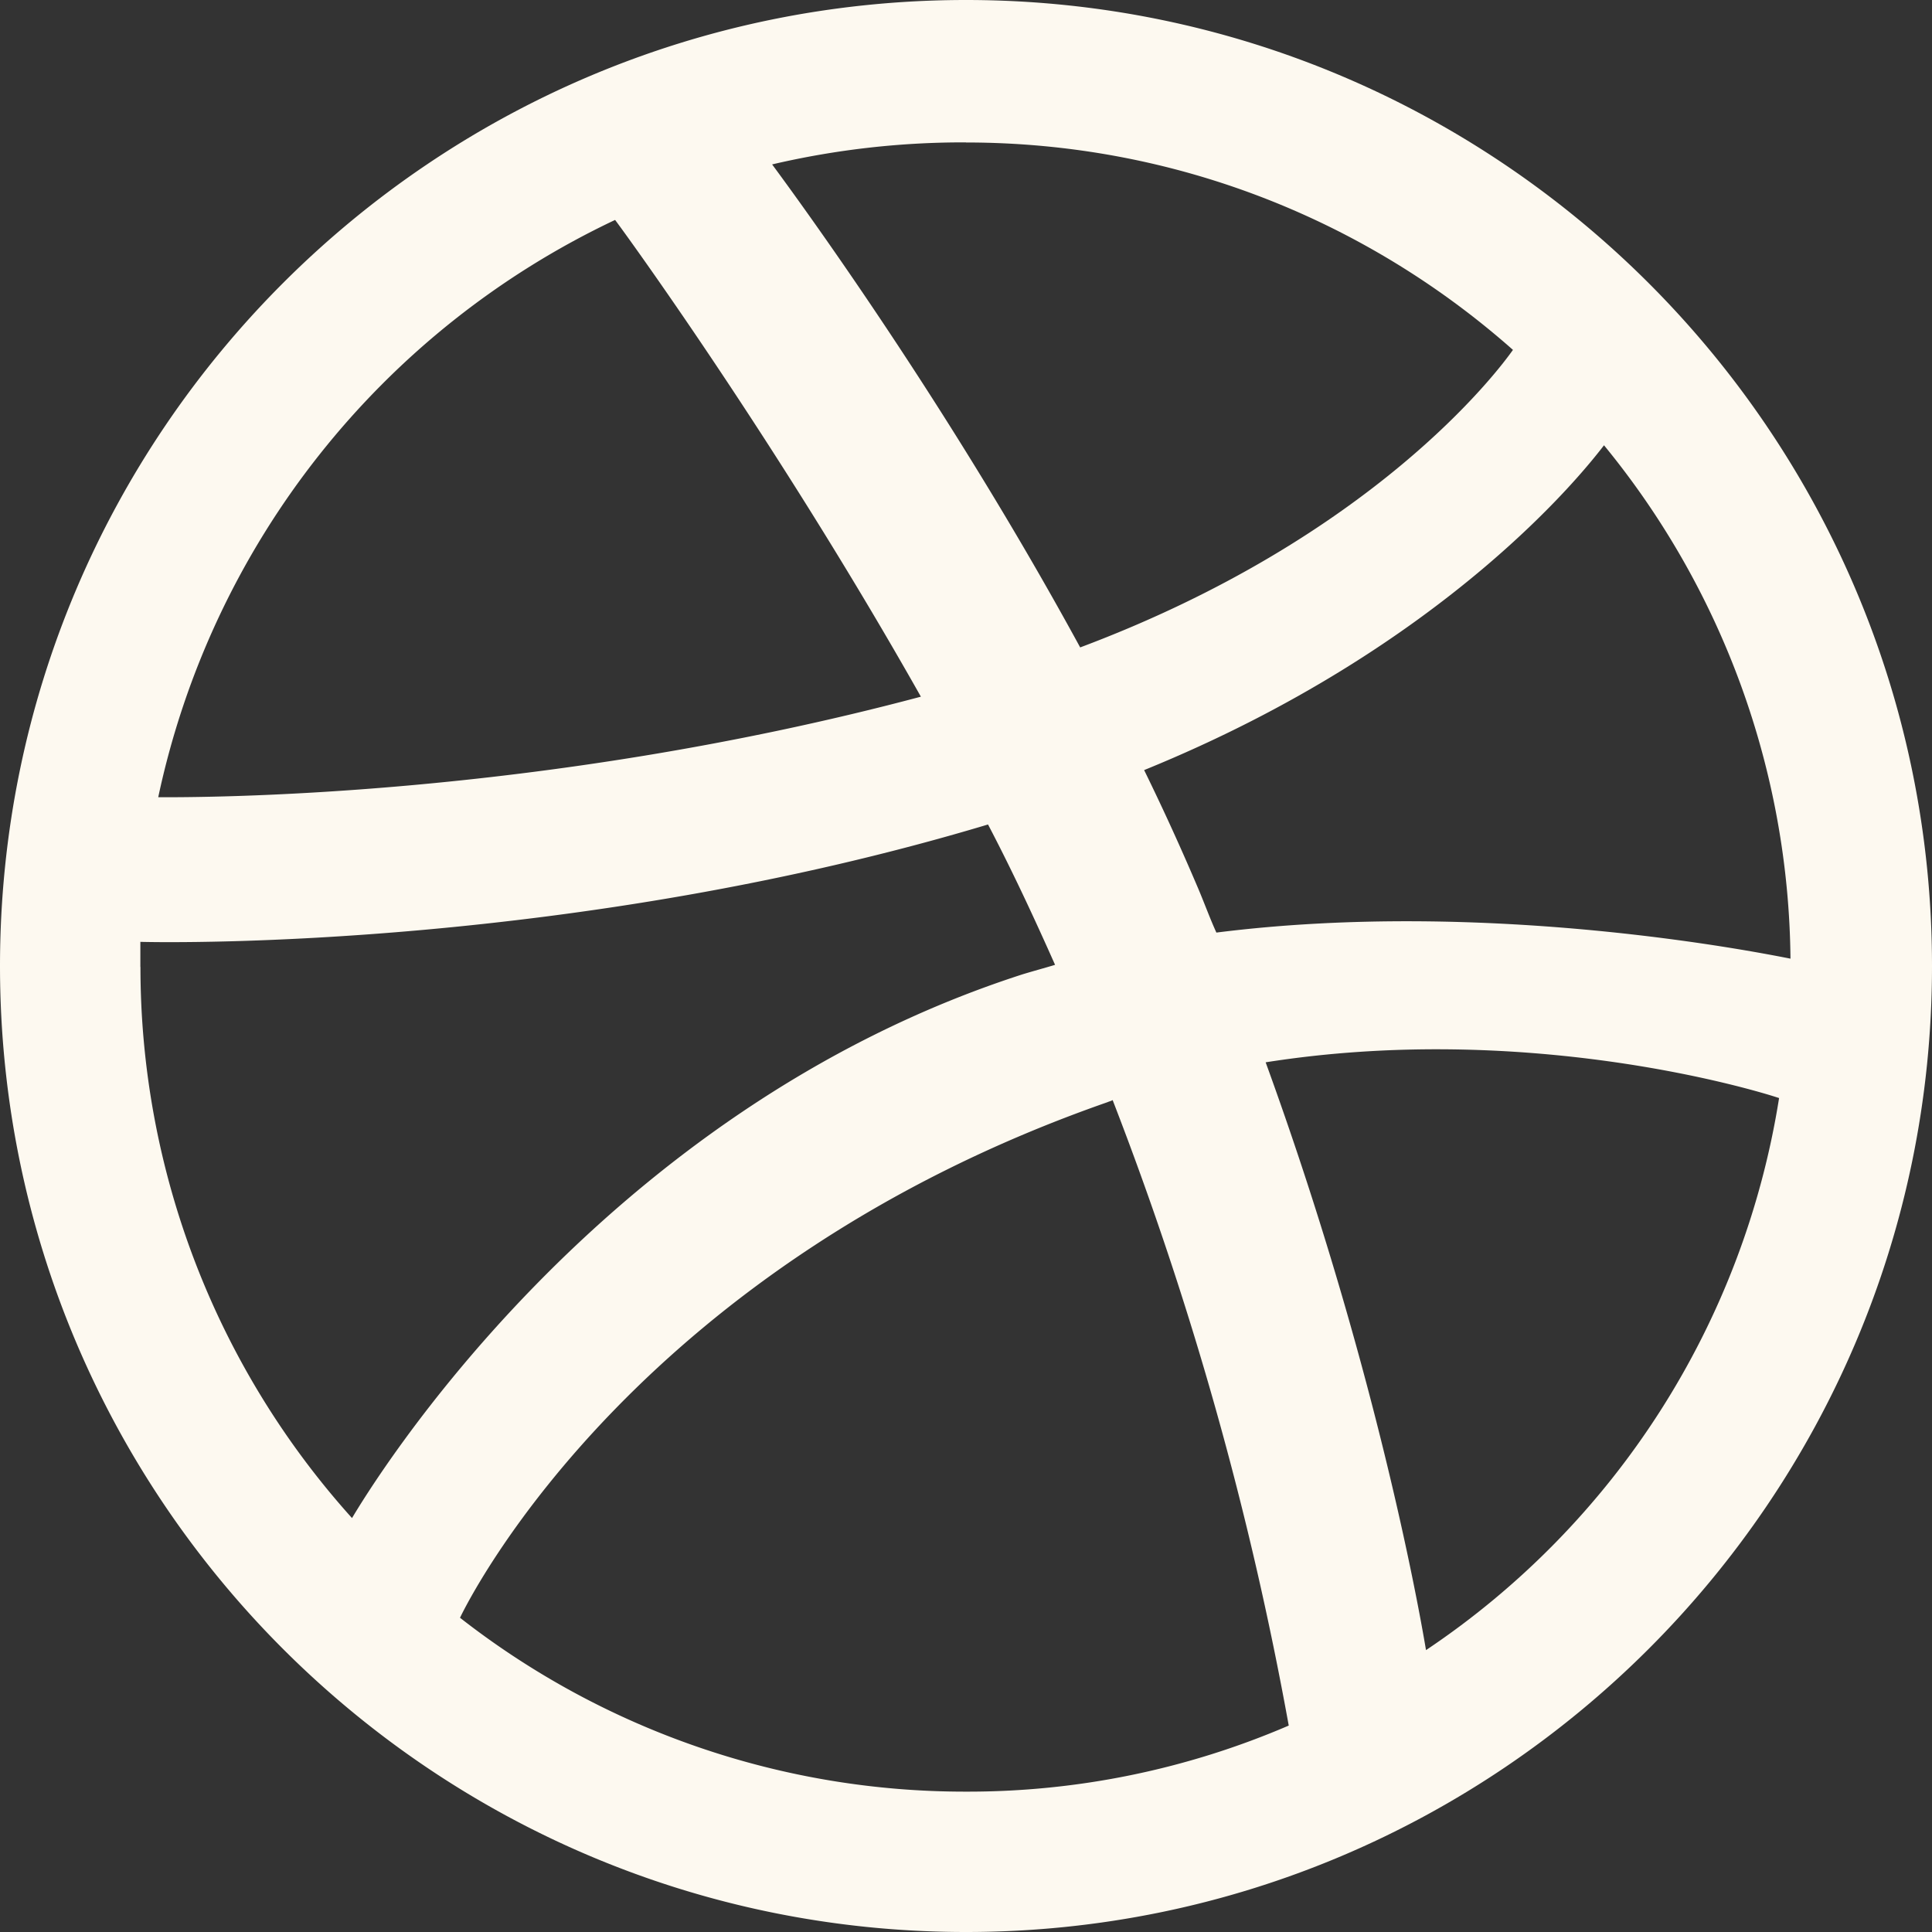 <svg width="20" height="20" fill="none" xmlns="http://www.w3.org/2000/svg"><rect width="100%" height="100%" fill="#333333" stroke="none"/><path fill-rule="evenodd" clip-rule="evenodd" d="M10 0C4.48 0 0 4.48 0 10s4.48 10 10 10c5.51 0 10-4.48 10-10S15.51 0 10 0zm6.605 4.61a8.502 8.502 0 011.93 5.314c-.28-.054-3.1-.629-5.943-.27-.065-.142-.12-.294-.184-.446-.177-.417-.365-.83-.564-1.236 3.145-1.28 4.577-3.124 4.761-3.363zM10 1.475c2.17 0 4.154.812 5.662 2.147-.152.216-1.443 1.941-4.48 3.08-1.4-2.57-2.95-4.676-3.189-5A8.687 8.687 0 0110 1.474zm-3.633.801c.227.305 1.746 2.42 3.166 4.936-3.991 1.063-7.516 1.041-7.895 1.041a8.584 8.584 0 014.729-5.976zm-4.914 7.734v-.26c.37.01 4.512.065 8.775-1.215.25.477.477.965.694 1.453-.109.033-.228.065-.336.098-4.404 1.42-6.747 5.303-6.942 5.629a8.522 8.522 0 01-2.19-5.705zM10 18.547a8.483 8.483 0 01-5.238-1.8c.151-.315 1.886-3.656 6.702-5.337.022-.01.034-.01.054-.022a35.349 35.349 0 011.823 6.475 8.397 8.397 0 01-3.341.684zm4.762-1.465c-.087-.52-.543-3.014-1.66-6.085 2.679-.422 5.021.272 5.315.37a8.472 8.472 0 01-3.655 5.715z" fill="#FDF9F0"/></svg>